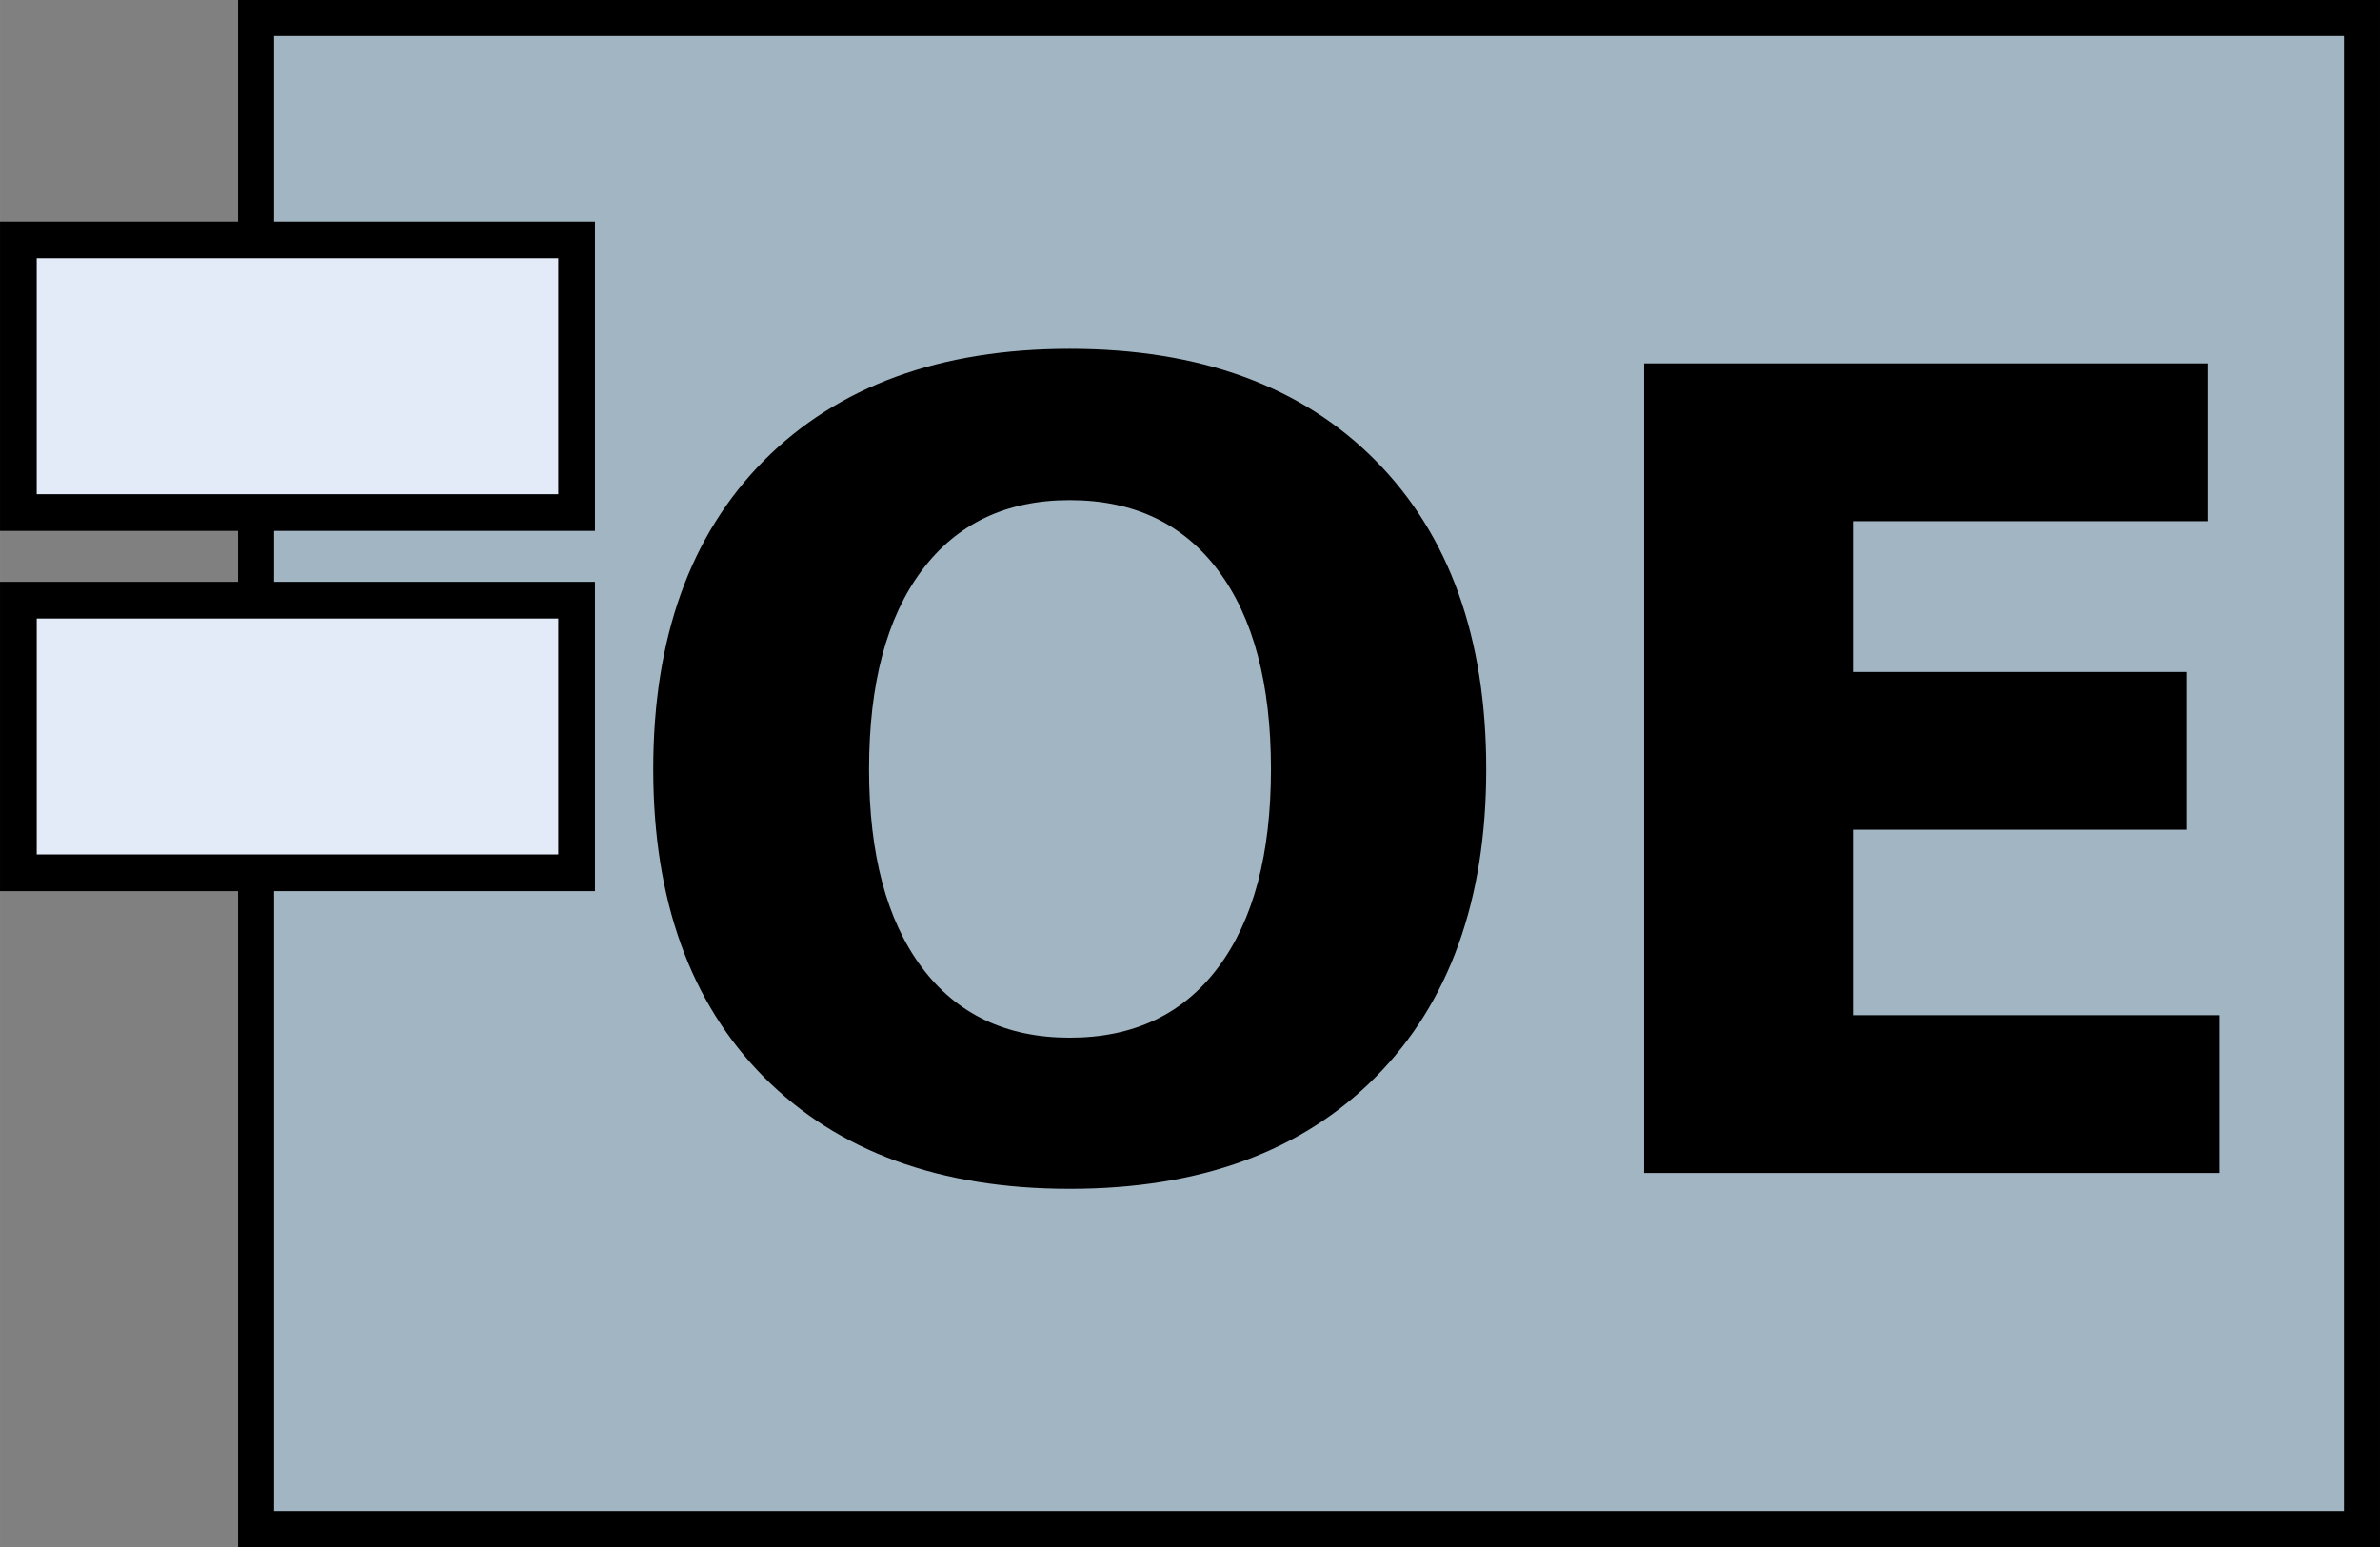<?xml version="1.0" encoding="UTF-8" standalone="no"?>
<svg
   width="100"
   height="65"
   viewBox="0 0 26.458 17.198"
   version="1.1"
   id="svg8"
   xmlns="http://www.w3.org/2000/svg"
   xmlns:svg="http://www.w3.org/2000/svg"
   xmlns:rdf="http://www.w3.org/1999/02/22-rdf-syntax-ns#"
   xmlns:cc="http://creativecommons.org/ns#"
   xmlns:dc="http://purl.org/dc/elements/1.1/">
  <rect x="0" y="0" width="26.458" height="17.198" fill="#808080" stroke="none"/>
  <defs
     id="defs2" />
  <g
     id="layer1"
     transform="translate(-110.974,-79.008)">
    <path
       id="rect847"
       style="fill:#a2b5c3;stroke:#000000;stroke-width:0.4"
       d="M 113.82,79.208 H 137.232 V 96.006 H 113.82 Z" />
    <path
       id="rect849"
       style="fill:#e3ebf8;stroke:#000000;stroke-width:0.408"
       d="m 111.178,81.675 h 6.206 v 3.031 H 111.178 Z" />
    <g
       aria-label="OE"
       id="text853"
       style="font-size:10.583px;line-height:1.25;stroke-width:0.265">
      <path
         d="m 122.866,84.568 q -1.061,0 -1.646,0.784 -0.585,0.784 -0.585,2.207 0,1.417 0.585,2.201 0.585,0.784 1.646,0.784 1.067,0 1.652,-0.784 0.585,-0.784 0.585,-2.201 0,-1.423 -0.585,-2.207 -0.585,-0.784 -1.652,-0.784 z m 0,-1.682 q 2.17,0 3.4,1.242 1.23,1.242 1.23,3.43 0,2.182 -1.23,3.424 -1.23,1.242 -3.4,1.242 -2.164,0 -3.4,-1.242 -1.23,-1.242 -1.23,-3.424 0,-2.188 1.23,-3.43 1.236,-1.242 3.4,-1.242 z"
         style="font-weight:bold;font-size:12.347px;font-family:'DejaVu Sans';-inkscape-font-specification:'DejaVu Sans Bold'"
         id="path14" />
      <path
         d="m 129.251,83.048 h 6.264 v 1.754 h -3.943 v 1.676 h 3.708 v 1.754 h -3.708 v 2.062 h 4.076 v 1.754 h -6.397 z"
         style="font-weight:bold;font-size:12.347px;font-family:'DejaVu Sans';-inkscape-font-specification:'DejaVu Sans Bold'"
         id="path16" />
    </g>
    <path
       id="rect849-9"
       style="fill:#e3ebf8;stroke:#000000;stroke-width:0.408"
       d="m 111.178,85.68 h 6.206 v 3.031 h -6.206 z" />
  </g>
</svg>
